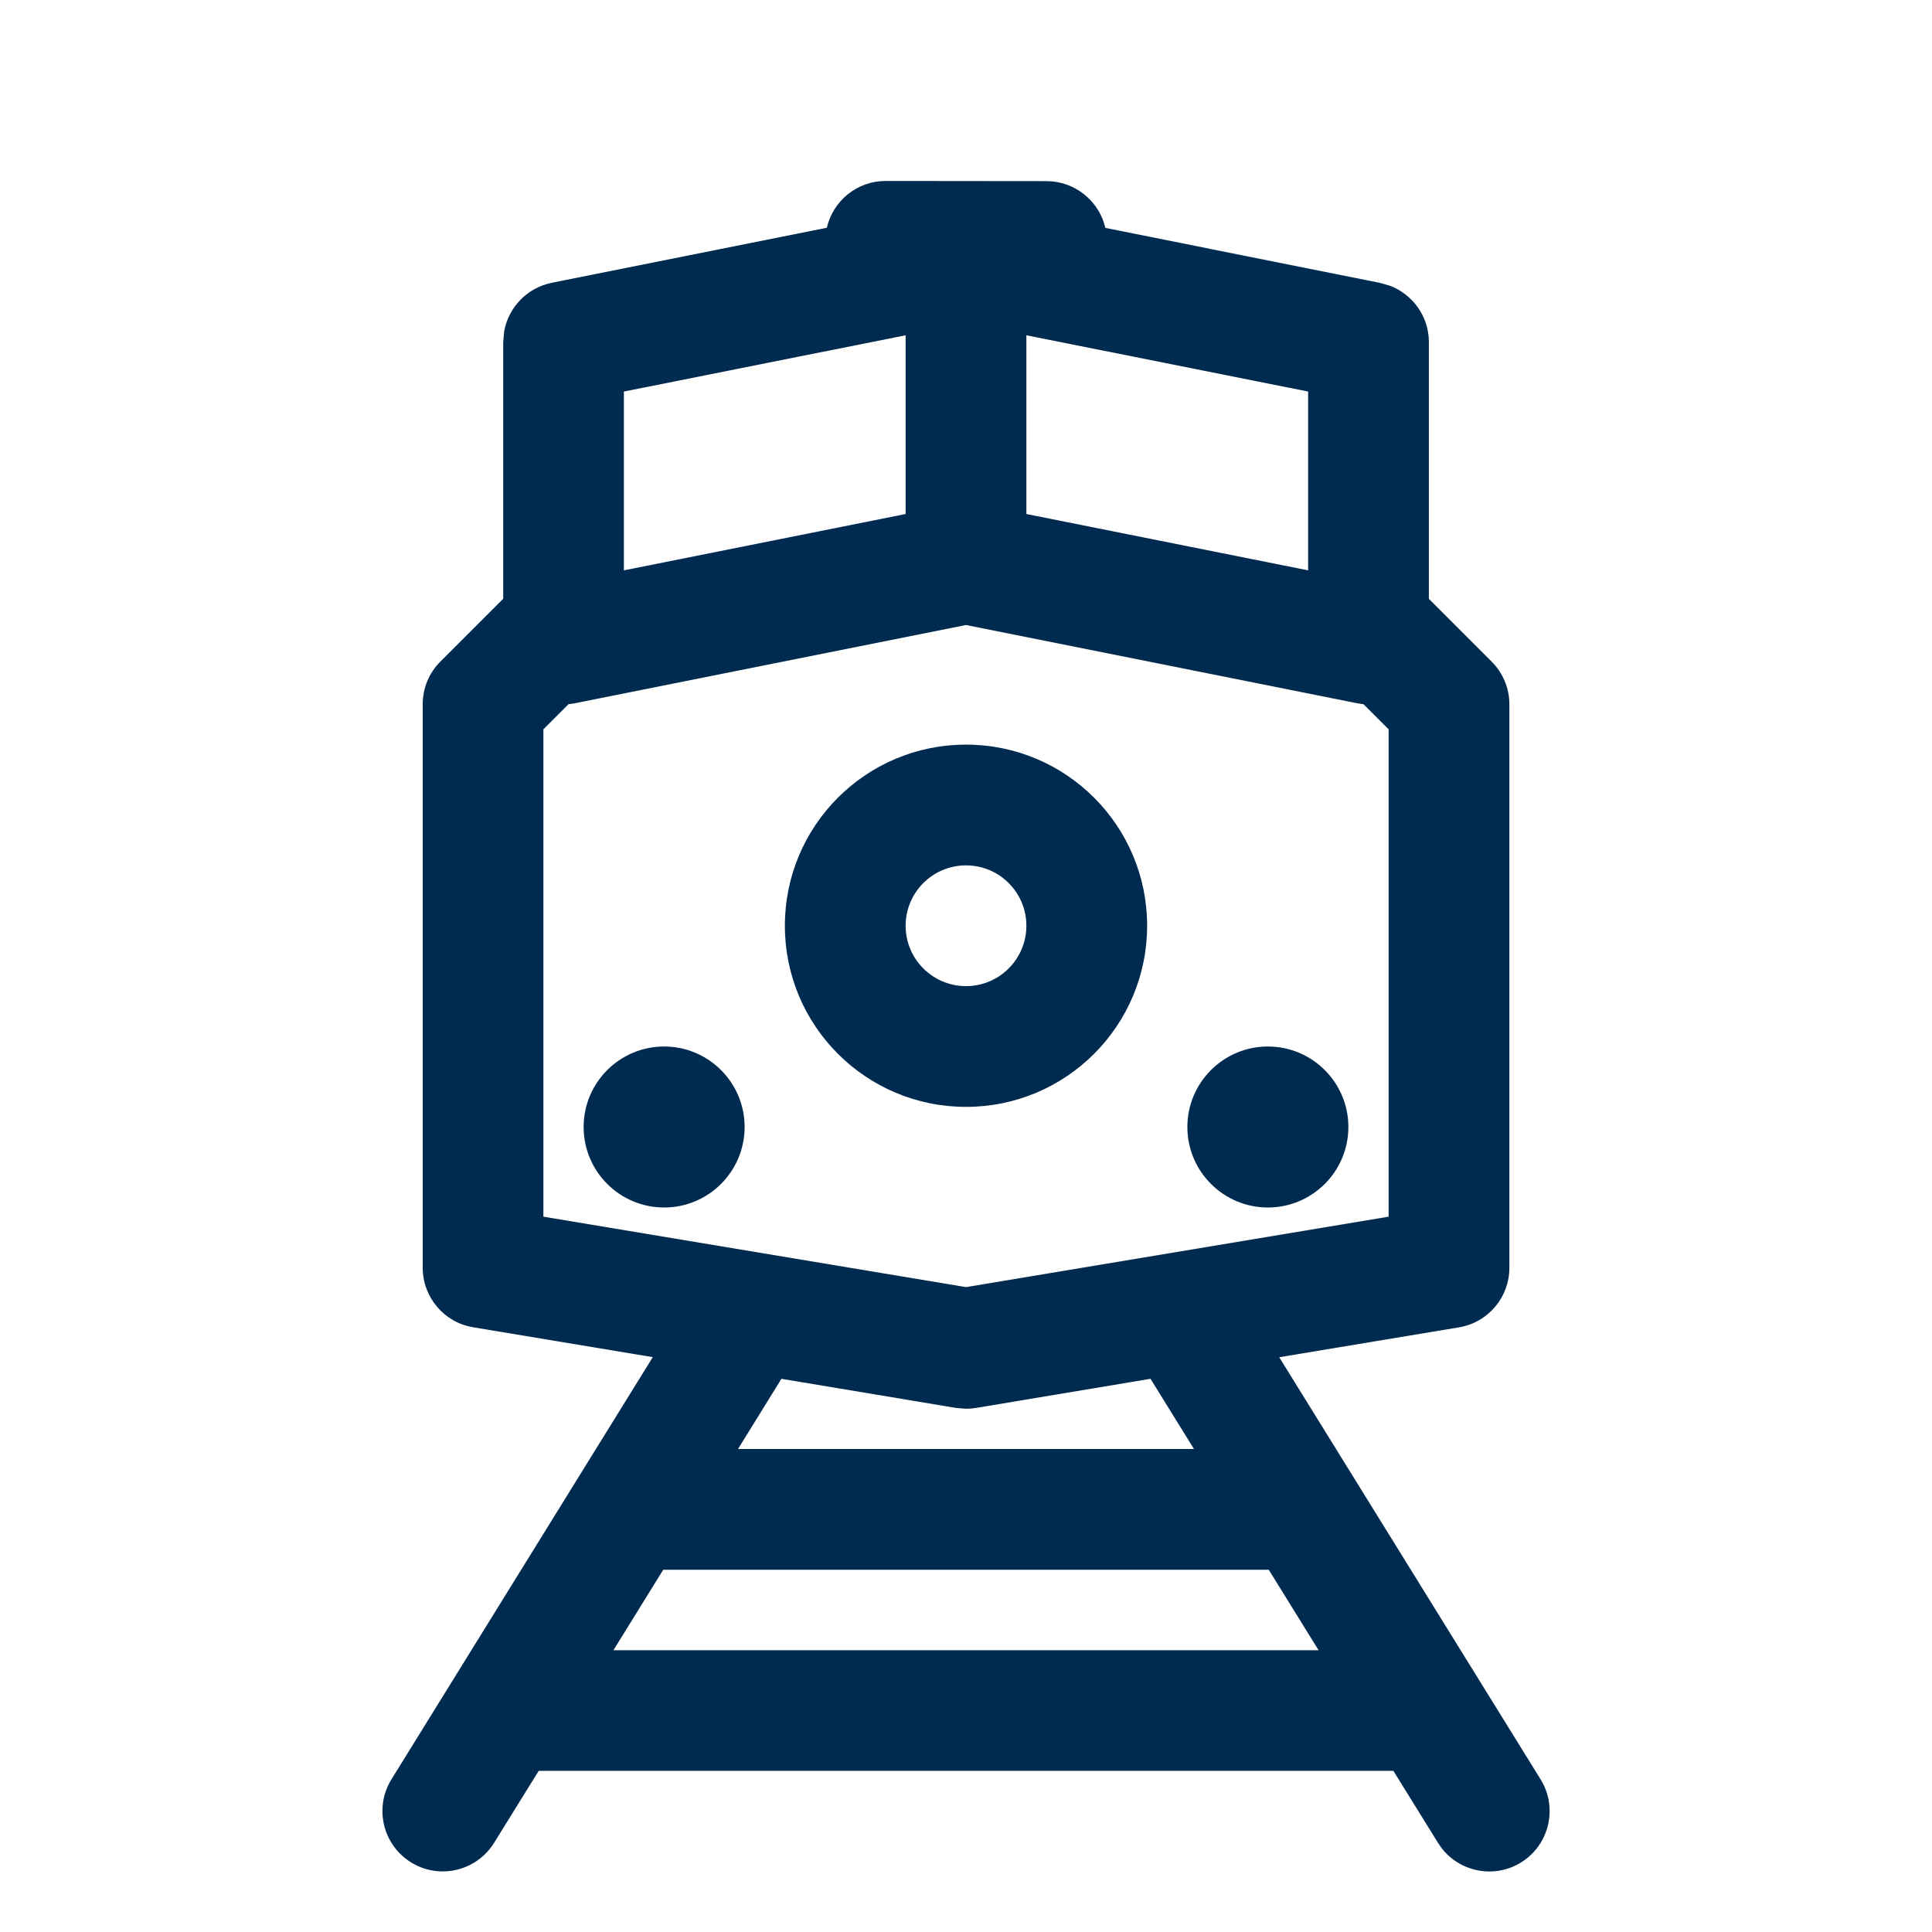<svg width="24" height="24" viewBox="0 0 24 24" fill="none" xmlns="http://www.w3.org/2000/svg">
<path d="M13,2.25l0.077,0.004c0.321,0.033 0.583,0.269 0.654,0.577l3.416,0.684l0.126,0.037c0.283,0.111 0.477,0.385 0.477,0.698v3.189l0.78,0.78c0.141,0.141 0.22,0.331 0.22,0.53v7c0,0.367 -0.265,0.68 -0.627,0.74l-2.232,0.371l3.247,5.244l0.037,0.067c0.166,0.342 0.05,0.76 -0.28,0.965c-0.33,0.204 -0.757,0.121 -0.988,-0.18l-0.044,-0.064l-0.554,-0.894h-10.617l-0.554,0.894c-0.218,0.352 -0.68,0.461 -1.032,0.243c-0.352,-0.218 -0.461,-0.68 -0.243,-1.032l3.246,-5.244l-2.231,-0.371c-0.362,-0.06 -0.627,-0.374 -0.627,-0.74v-7c0,-0.199 0.079,-0.39 0.22,-0.53l0.78,-0.78v-3.189l0.012,-0.132c0.053,-0.299 0.285,-0.542 0.591,-0.604l3.417,-0.684c0.077,-0.333 0.374,-0.581 0.731,-0.581zM8.239,19.5l-0.619,1h8.76l-0.619,-1zM12.123,17.49c-0.041,0.007 -0.082,0.01 -0.123,0.01l-0.123,-0.01l-2.17,-0.362l-0.539,0.872h5.664l-0.54,-0.872zM7.147,8.735c-0.028,0.006 -0.056,0.009 -0.084,0.012l-0.313,0.313v6.054l5.25,0.875l5.25,-0.875v-6.054l-0.312,-0.312l-0.009,-0.001l-0.076,-0.012l-4.853,-0.971zM8.25,13c0.552,0 1,0.448 1,1c0,0.552 -0.448,1 -1,1c-0.552,-0 -1,-0.448 -1,-1c0,-0.552 0.448,-1 1,-1zM15.75,13c0.552,0 1,0.448 1,1c0,0.552 -0.448,1 -1,1c-0.552,-0 -1,-0.448 -1,-1c0,-0.552 0.448,-1 1,-1zM12,9.25c1.243,0 2.25,1.007 2.25,2.25c0,1.243 -1.007,2.25 -2.25,2.25c-1.243,-0 -2.25,-1.007 -2.25,-2.25c0,-1.243 1.007,-2.25 2.25,-2.25zM12,10.75c-0.414,0 -0.75,0.336 -0.75,0.75c0,0.414 0.336,0.75 0.75,0.75c0.414,0 0.75,-0.336 0.75,-0.75c0,-0.414 -0.336,-0.75 -0.75,-0.75zM7.75,4.864v2.221l3.5,-0.7v-2.22zM12.75,6.385l3.5,0.7v-2.221l-3.5,-0.699z" fill="#002B51"/>
</svg>
